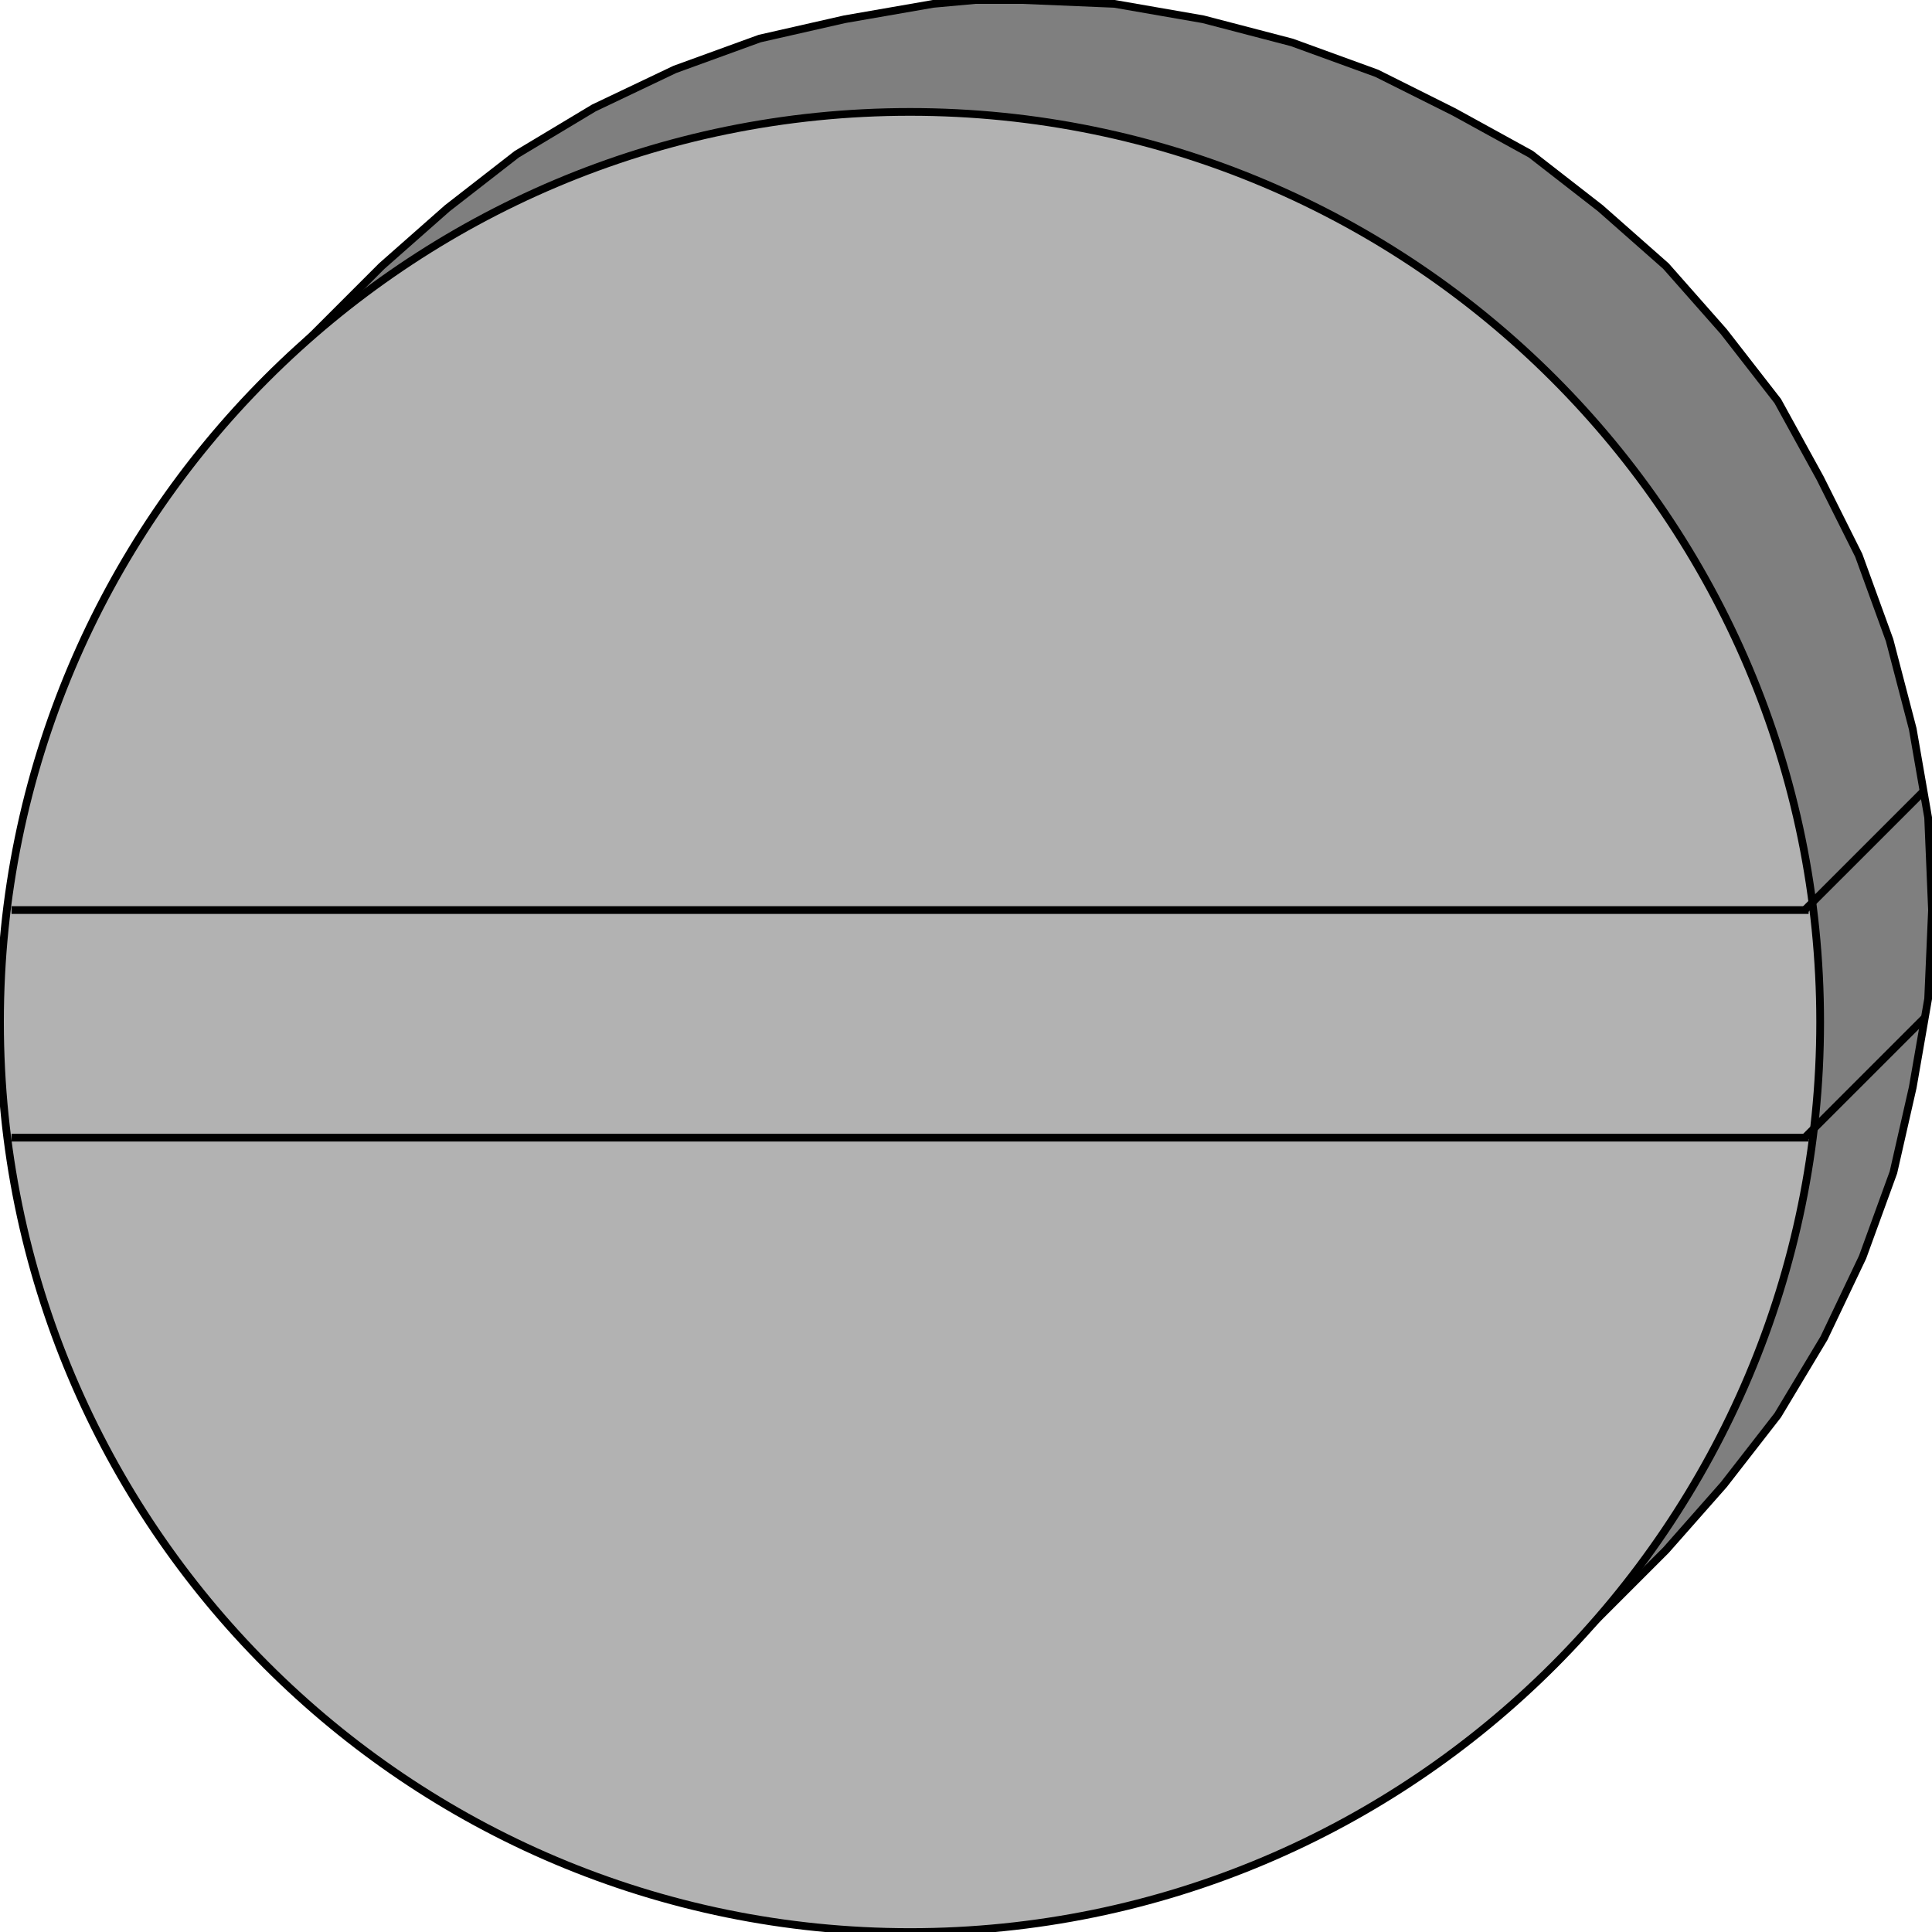 <svg width="150" height="150" viewBox="0 0 150 150" fill="none" xmlns="http://www.w3.org/2000/svg">
<g clip-path="url(#clip0_2109_193078)">
<path d="M129.341 120.359L120.359 129.341L20.658 29.641L29.64 20.659L34.73 16.168L40.119 11.976L46.107 8.383L52.395 5.389L58.982 2.994L65.568 1.497L72.455 0.299L75.748 0H79.341L86.526 0.299L93.413 1.497L100.299 3.293L106.886 5.689L112.874 8.683L118.862 11.976L124.251 16.168L129.341 20.659L133.832 25.748L138.023 31.138L141.317 37.126L144.311 43.114L146.706 49.701L148.503 56.587L149.7 63.473L150 70.659L149.7 77.545L148.503 84.431L147.006 91.018L144.61 97.605L141.616 103.892L138.023 109.88L133.832 115.269L129.341 120.359Z" fill="#7F7F7F" stroke="black" stroke-width="0.599"/>
<path d="M70.659 150.005C109.682 150.005 141.317 118.37 141.317 79.346C141.317 40.322 109.682 8.688 70.659 8.688C31.635 8.688 0 40.322 0 79.346C0 118.37 31.635 150.005 70.659 150.005Z" fill="#B2B2B2" stroke="black" stroke-width="0.599"/>
<path d="M0.898 70.656H140.419" stroke="black" stroke-width="0.599"/>
<path d="M0.898 88.328H140.419" stroke="black" stroke-width="0.599"/>
<path d="M140.12 88.328L149.402 79.047" stroke="black" stroke-width="0.599"/>
<path d="M140.12 70.656L149.402 61.375" stroke="black" stroke-width="0.599"/>
</g>
<defs>
<clipPath id="clip0_2109_193078">
<rect width="150" height="150" fill="white"/>
</clipPath>
</defs>
</svg>
